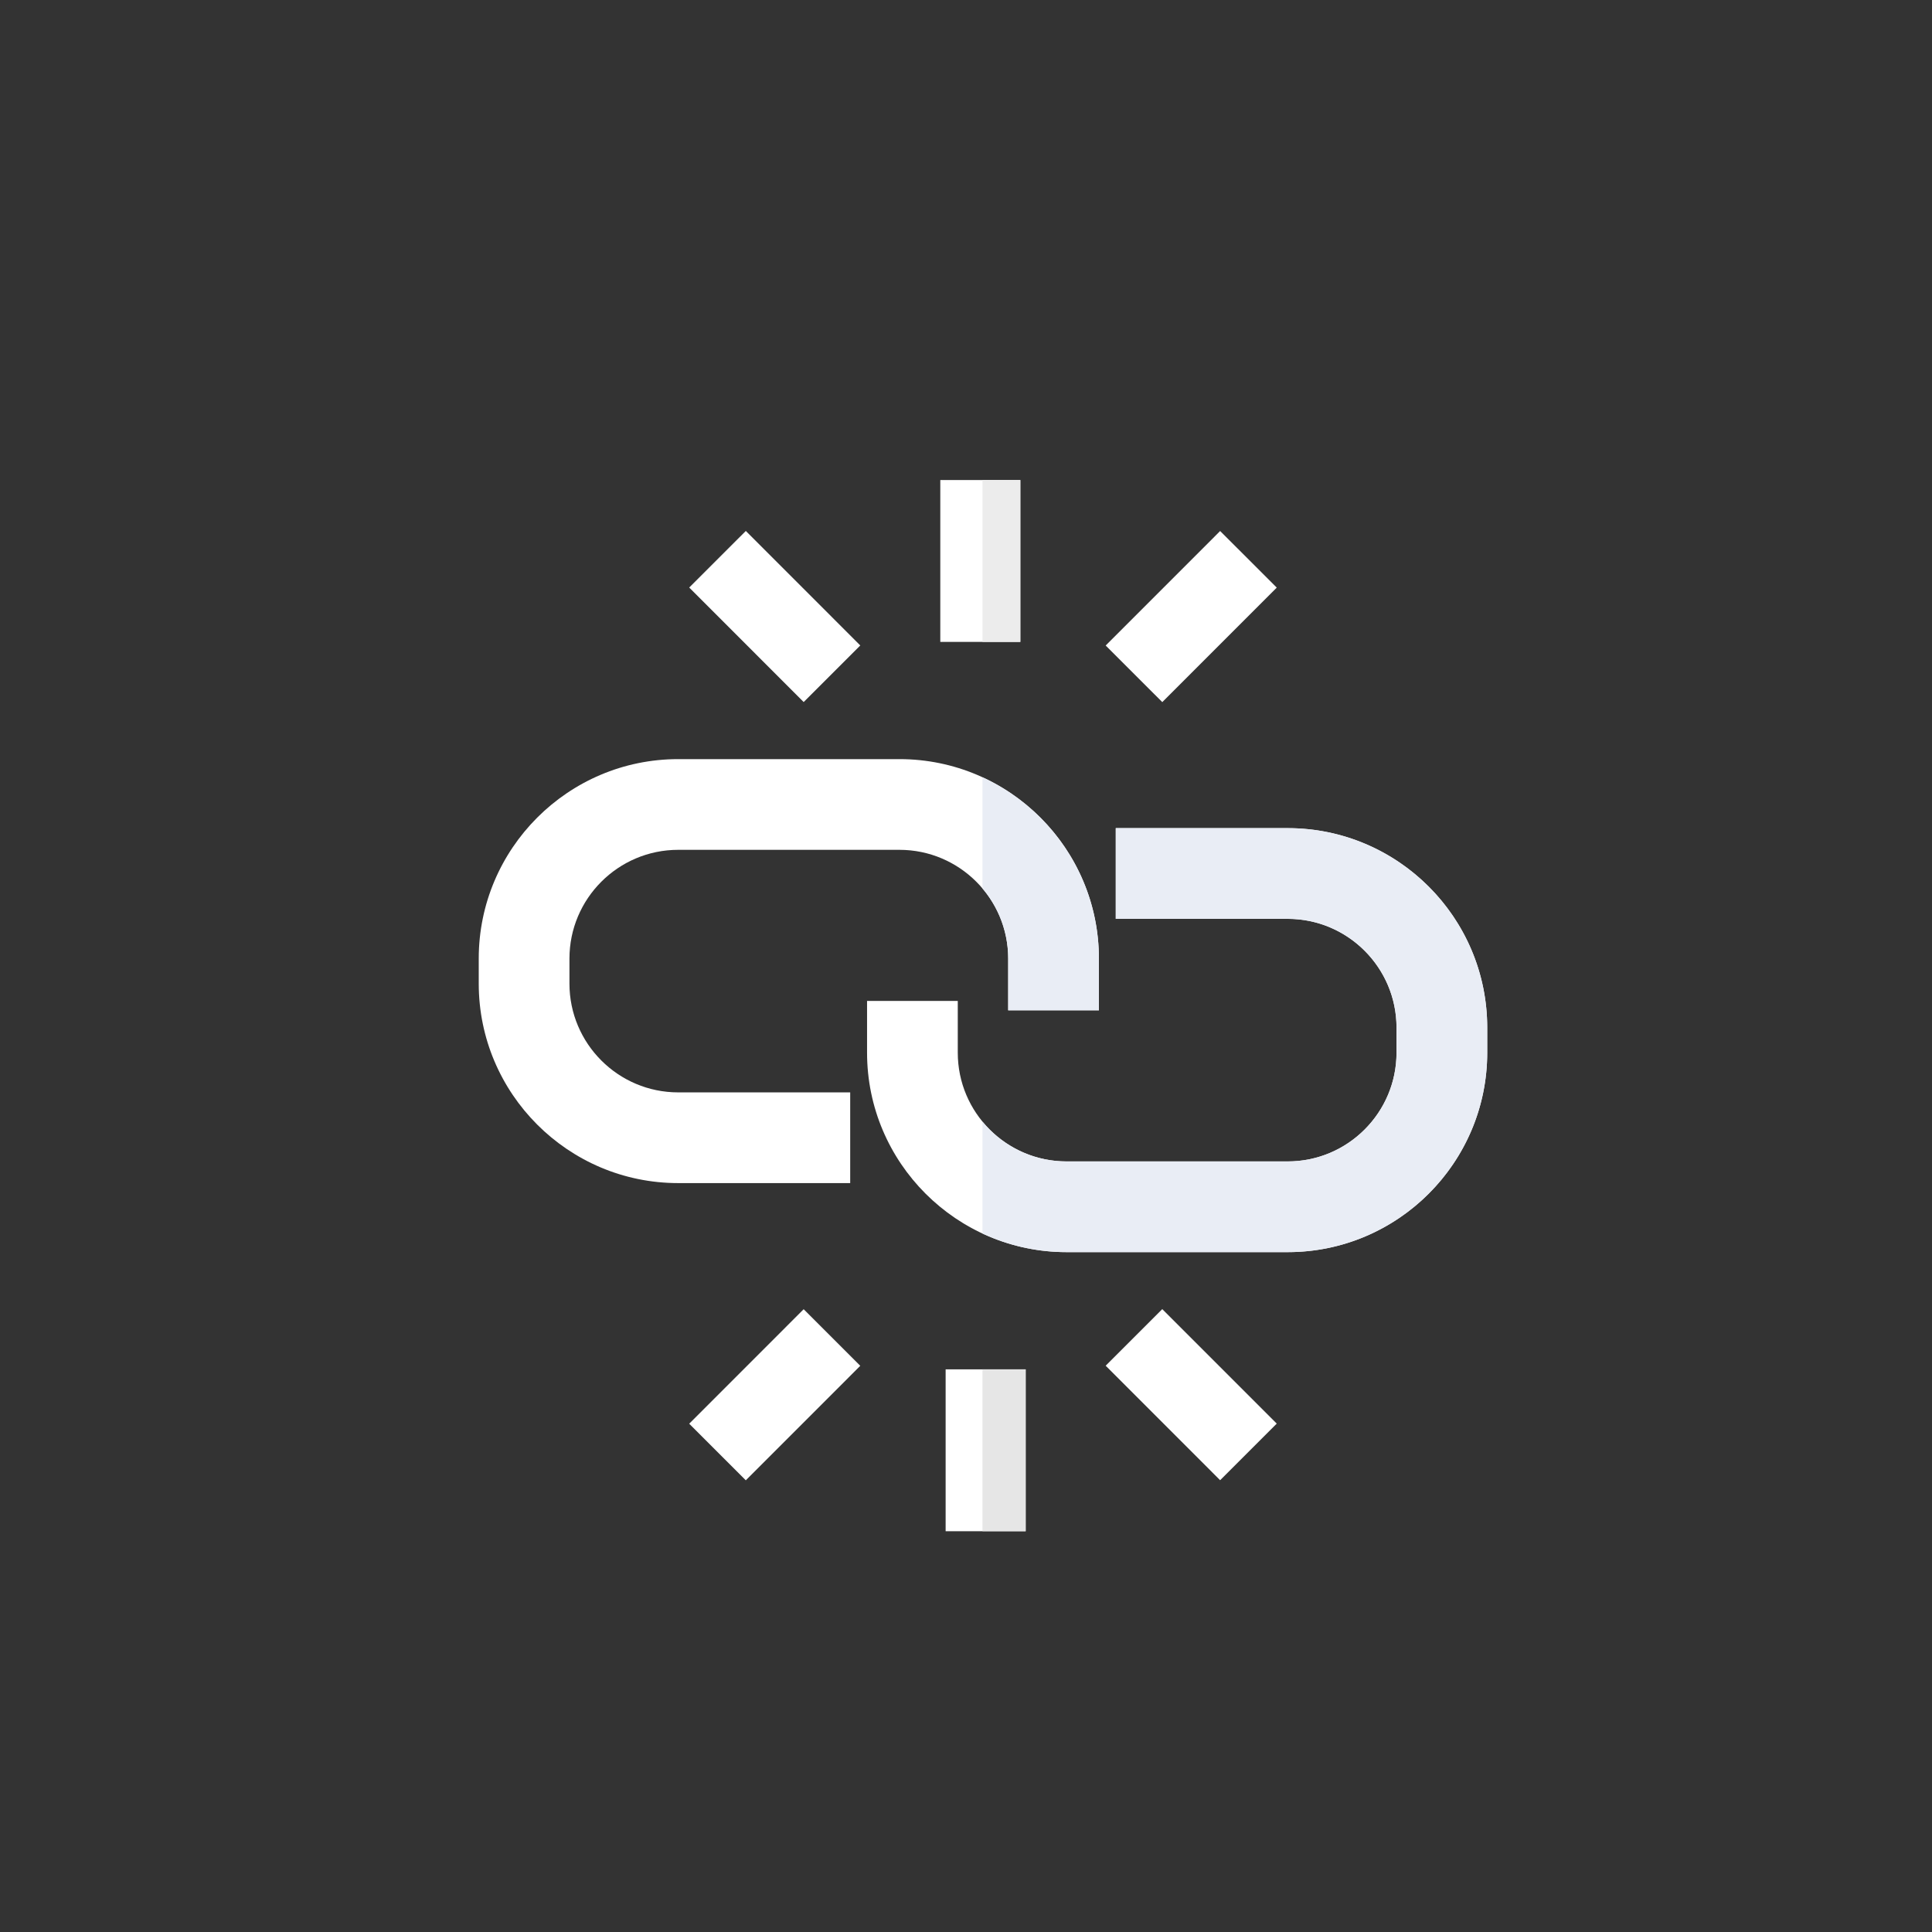 <svg xmlns="http://www.w3.org/2000/svg" xmlns:svg="http://www.w3.org/2000/svg" id="svg11872" width="682.667" height="682.667" version="1.1" viewBox="0 0 512 512"><rect x="0" y="0" width="512" height="512" fill="#333333" stroke="none"/><defs id="defs11848"><linearGradient id="A" x1="79.5" x2="441.5" y1="266.5" y2="266.5" gradientUnits="userSpaceOnUse"><stop id="stop11843" offset="0" stop-color="#59f"/><stop id="stop11845" offset="1" stop-color="#59f" stop-opacity="0"/></linearGradient></defs><path id="path11854" fill="#fff" d="M225.311 313.532h-45.584c-29.146 0-52.856-23.71-52.856-52.856v-6.645c0-29.146 23.71-52.856 52.856-52.856h58.637c29.146 0 52.856 23.71 52.856 52.856v13.715h-24.039V254.03c0-15.889-12.928-28.817-28.817-28.817h-58.637c-15.889 0-28.817 12.928-28.817 28.817v6.645c0 15.889 12.928 28.817 28.817 28.817h45.584zm0 0"/><path id="path11856" fill="#e9edf5" d="M260.365 205.988v29.461a28.68 28.68 0 0 1 6.816 18.582v13.715h24.039V254.03c0-21.297-12.666-39.677-30.855-48.042zm0 0"/><path id="path11858" fill="#fff" d="M341.273 331.826h-58.637c-29.146 0-52.856-23.71-52.856-52.856v-13.715h24.039v13.715c0 15.889 12.928 28.817 28.817 28.817h58.637c15.889 0 28.817-12.928 28.817-28.817v-6.645c0-15.889-12.928-28.817-28.817-28.817h-45.584v-24.039h45.584c29.146 0 52.856 23.713 52.856 52.856v6.645c0 29.146-23.71 52.856-52.856 52.856zm0 0"/><path id="path11860" fill="#e9edf5" d="M341.273 219.469h-45.584v24.039h45.584c15.889 0 28.817 12.928 28.817 28.817v6.645c0 15.889-12.928 28.817-28.817 28.817h-58.637c-8.962 0-16.983-4.115-22.272-10.55v29.651a52.55 52.55 0 0 0 22.272 4.938h58.637c29.146 0 52.856-23.713 52.856-52.856v-6.645c0-29.146-23.71-52.856-52.856-52.856zm0 0"/><path id="path11862" fill="#fff" d="M249.188 127.215h21.211v42.894h-21.211zm0 0"/><path id="path11864" fill="#ececec" d="M260.365 127.215h10.034v42.894h-10.034zm0 0"/><path id="path11866" fill="#fff" d="M182.649 155.706l15-14.997 30.336 30.344-15.002 14.997zm110.366 15.364l30.336-30.344 15 14.997-30.333 30.344zm-42.413 191.821h21.211v42.894h-21.211zm0 0"/><path id="path11868" fill="#e6e6e6" d="M260.365 362.891h11.448v42.894h-11.448zm0 0"/><path id="path11870" fill="#fff" d="M293.013 361.925l15-14.994 30.336 30.342-15.002 14.997zM182.644 377.3l30.336-30.344 15 14.997-30.336 30.344zm0 0"/></svg>